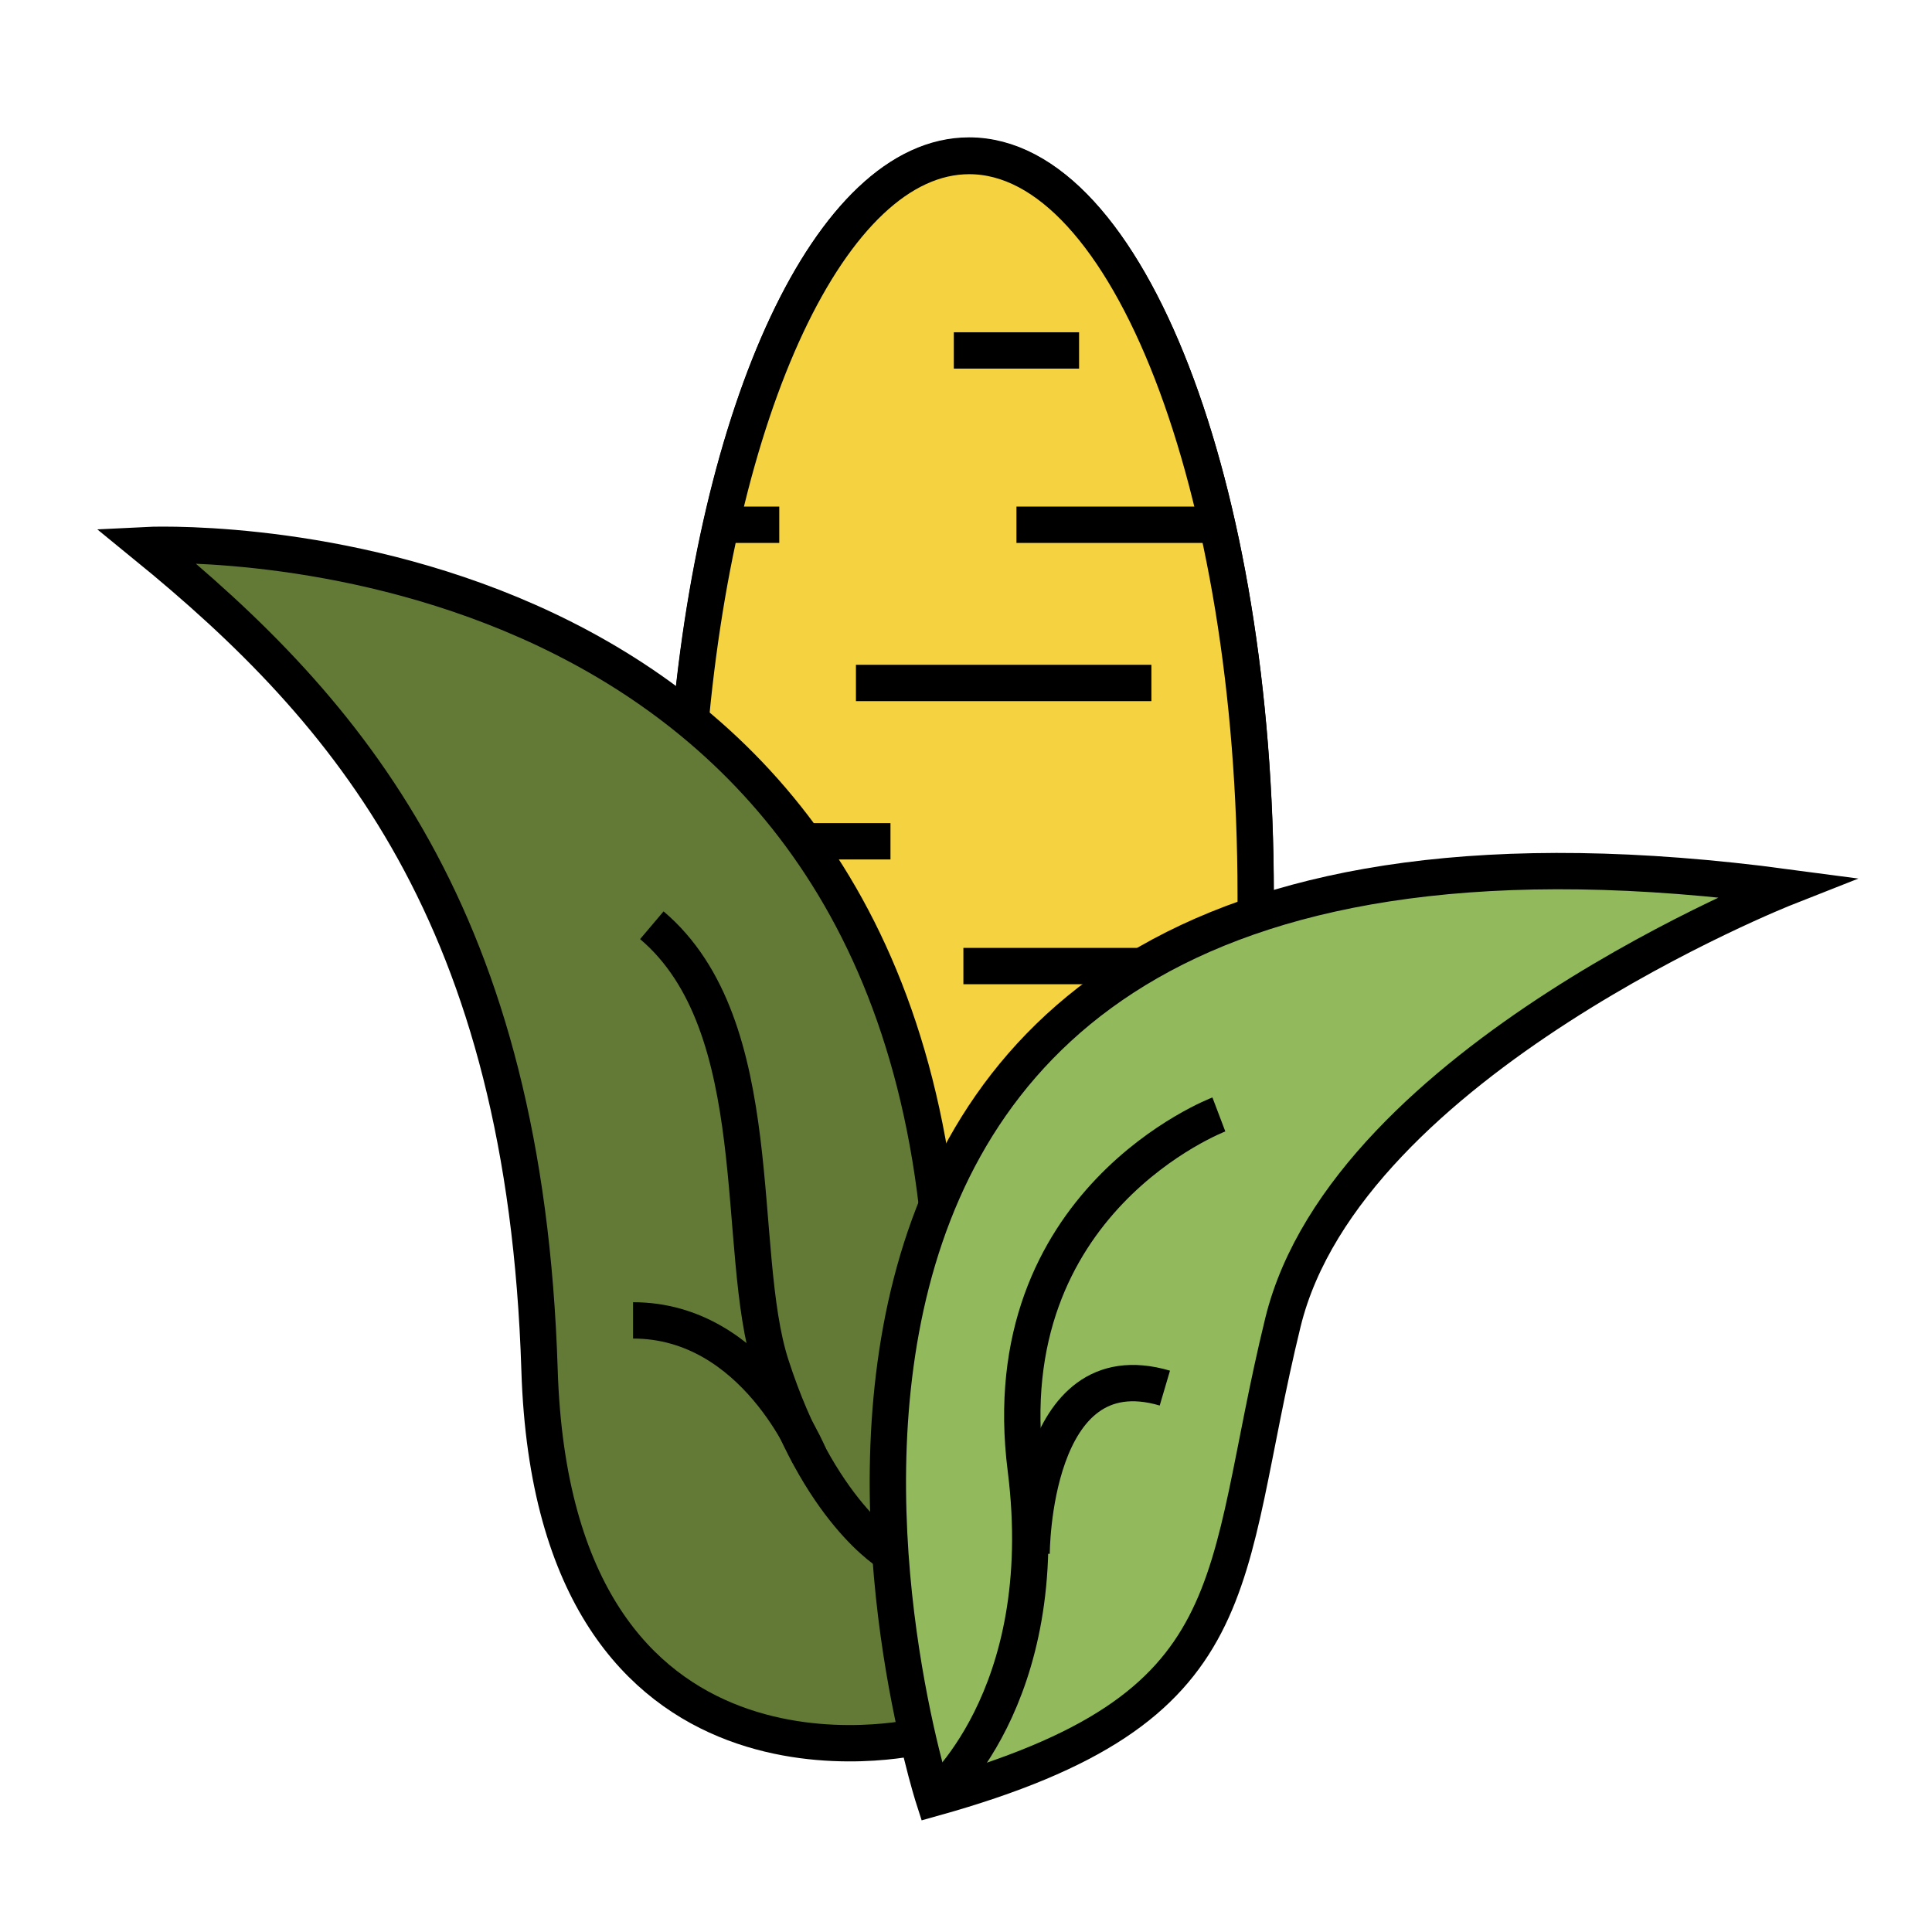 <svg id="Layer_1" data-name="Layer 1" xmlns="http://www.w3.org/2000/svg" viewBox="0 0 159.49 159.49"><defs><style>.cls-1{fill:#f4d240;}.cls-1,.cls-2,.cls-3,.cls-4{stroke:#000;stroke-miterlimit:10;stroke-width:3px;}.cls-2{fill:#637a37;}.cls-3{fill:none;}.cls-4{fill:#92ba5d;}</style></defs><path class="cls-1" d="M103.66,76.38,85.16,101l-14.5,10.55L52.26,64l4.59-2.46C59.06,33.77,68.6,12.84,80,12.84c13.06,0,23.65,27.33,23.65,61,0,.84,0,1.67,0,2.5"/><path class="cls-1" d="M103.66,76.38c0-.83,0-1.66,0-2.5,0-33.71-10.59-61-23.65-61-11.43,0-21,20.93-23.18,48.74"/><path class="cls-2" d="M75.79,143.36s-30.07,7.15-31.25-30.26S28.9,58.78,12,45c0,0,58.66-3,65.35,54.5"/><path class="cls-3" d="M73.51,128.27s-5.91-3.38-9.85-15.55c-3.07-9.47,0-28-9.85-36.34"/><line class="cls-3" x1="94.3" y1="79.75" x2="79.53" y2="79.75"/><line class="cls-3" x1="58.8" y1="43.32" x2="64.33" y2="43.32"/><path class="cls-3" d="M66.82,120.22S62.35,109,52.26,109"/><line class="cls-3" x1="95.05" y1="56.38" x2="70.66" y2="56.38"/><line class="cls-3" x1="100.62" y1="43.32" x2="83.91" y2="43.32"/><line class="cls-3" x1="78.74" y1="28.93" x2="89.08" y2="28.93"/><line class="cls-3" x1="73.51" y1="69.45" x2="65.87" y2="69.45"/><path class="cls-4" d="M77.07,148.44S48.7,60.08,147.49,73.25c0,0-36.29,14.3-41.58,35.91S103.68,141,77.07,148.44Z"/><path class="cls-3" d="M77.07,148.44s10-8.15,7.61-27.16C81.86,99.12,100.62,92,100.62,92"/><path class="cls-3" d="M85.16,128.27s0-16.92,11-13.68"/></svg>